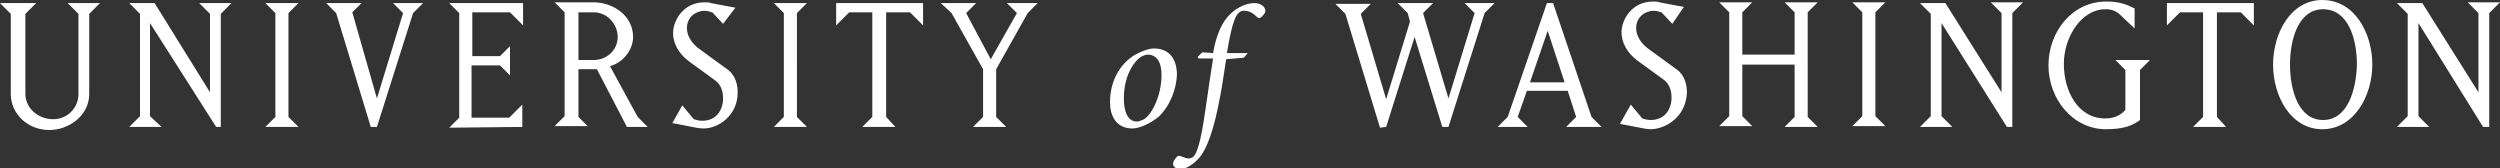 <?xml version="1.0" encoding="utf-8"?>
<!-- Generator: Adobe Illustrator 18.0.0, SVG Export Plug-In . SVG Version: 6.00 Build 0)  -->
<!DOCTYPE svg PUBLIC "-//W3C//DTD SVG 1.1//EN" "http://www.w3.org/Graphics/SVG/1.1/DTD/svg11.dtd">
<svg version="1.1" id="Layer_1" xmlns="http://www.w3.org/2000/svg" xmlns:xlink="http://www.w3.org/1999/xlink" x="0px" y="0px"
	 viewBox="0 0 325 21.9" enable-background="new 0 0 325 21.9" xml:space="preserve">
<rect x="0" y="0" width="325" height="21.9" fill="#333333" stroke="none"/>
<path fill="#FFFFFF" d="M314.4,15.1V3l8.4,13.5h0.8V1.7l1.4-1.4h-4.2l1.4,1.4V12l-7.3-11.6h-3.3l1.4,1.4v13.3l-1.4,1.4h4.2
	L314.4,15.1L314.4,15.1z M302,15.6c-3.2,0-4.3-3.9-4.3-7.2c0-3.3,1.1-7.2,4.3-7.2c3.3,0,4.4,3.9,4.4,7.2
	C306.3,11.7,305.2,15.6,302,15.6 M295.5,8.4c0,4.1,2.3,8.4,6.4,8.4c4.1,0,6.5-4.3,6.5-8.4c0-4.1-2.3-8.4-6.5-8.4
	C297.8,0,295.5,4.3,295.5,8.4 M288.2,15.2V1.6h3.1l1.7,1.7V0.4h-11.3v2.9l1.7-1.7h3v13.6l-1.3,1.3h4.3L288.2,15.2L288.2,15.2z
	 M276.3,9.1v5.2c-0.4,0.4-1.1,1.1-2.6,1.1c-3.6,0-5.4-3.6-5.4-7.1c0-3.5,2.3-7.1,5.4-7.1c0.8,0,1.4,0.2,2,0.8l1.8,1.7V1.1
	c-1-0.5-1.9-0.9-3.7-0.9c-4.4,0-7.5,3.9-7.5,8.3c0,4.3,3.1,8.3,7.5,8.3c2.5,0,3.6-0.6,4.4-1.2V9.1l1.3-1.3H275L276.3,9.1L276.3,9.1z
	 M252.4,15.1V3l8.5,13.5l0.7,0V1.7l1.4-1.4h-4.2l1.4,1.4V12l-7.3-11.6h-3.3l1.4,1.4v13.3l-1.4,1.4h4.2L252.4,15.1L252.4,15.1z
	 M240.8,0.3l1.3,1.3v13.5l-1.3,1.3h4.3l-1.3-1.3V1.6l1.3-1.3H240.8L240.8,0.3z M226.5,8.4h6.8v6.8l-1.3,1.3h4.3l-1.3-1.3V1.6
	l1.3-1.3H232l1.3,1.3v5.5h-6.8V1.6l1.3-1.3h-4.3l1.3,1.3v13.5l-1.3,1.3h4.3l-1.3-1.3V8.4L226.5,8.4z M219.3,12
	c0-1.6-0.7-2.6-1.5-3.1l-3.3-2.4c-1.2-0.8-1.8-1.9-1.8-2.8c0-1.7,1.4-2.3,2.3-2.3c0.5,0,0.8,0.2,1,0.2l1.4,1.5l1.5-2.2l-3.2-0.6
	c-0.2-0.1-0.4-0.1-0.8-0.1c-2.8,0-4.1,2.4-4.1,4c0,1.2,0.6,2.6,2.1,3.7l3.3,2.4c0.9,0.6,1.1,1.6,1.1,2.4c0,1.4-0.8,2.9-2.7,2.9
	c-0.4,0-0.8-0.1-1.1-0.2l-1.5-1.8l-1.4,2.5l3.1,0.6c0,0,0.5,0.1,1,0.1C216.7,16.7,219.2,15.1,219.3,12 M201.2,4l2.2,6.7h-4.5
	L201.2,4L201.2,4z M197.3,15.2l1.2-3.4h5.3l1.1,3.4l-1.3,1.3h4.6l-1.3-1.3l-5-14.8h-0.8L196,15.2l-1.3,1.3h3.9L197.3,15.2
	L197.3,15.2z M180.2,16.5l3.7-11.7l3.6,11.7h0.8l4.7-14.8l1.3-1.3h-3.9l1.3,1.3l-3.4,11.1l-3.3-11.1l1.3-1.3h-4.6l1.3,1.3l0.3,1.1
	l-3.1,10.1l-3.3-11.1l1.3-1.3h-4.6l1.3,1.3l4.5,14.8L180.2,16.5L180.2,16.5L180.2,16.5z M156.3,6.8l-0.6,0.6l0.1,0.2h1.9
	c-0.3,2-0.6,3.8-1,6.7c-0.6,4.2-1.1,5.7-1.6,6.1c-0.1,0.1-0.4,0.2-0.6,0.2c-0.3,0-0.7-0.2-1-0.3c-0.3-0.1-0.5,0-0.6,0.2
	c-0.2,0.2-0.4,0.5-0.4,0.8c0,0.5,0.6,0.7,1,0.7c0.4,0,1.5-0.4,2.5-1.6c0.8-1,1.8-3.2,2.7-8.3c0.2-1,0.3-1.9,0.7-4.4l2.3-0.2l0.5-0.6
	h-2.7c0.7-4.2,1.2-5.5,2.2-5.5c0.7,0,1.2,0.3,1.7,0.8c0.2,0.2,0.4,0.2,0.6,0c0.2-0.2,0.5-0.5,0.5-0.8c0-0.5-0.6-1-1.4-1
	c-1.3,0-2.7,0.8-3.6,1.9c-0.9,1.1-1.5,2.8-1.8,4.6L156.3,6.8L156.3,6.8L156.3,6.8z M146.1,12.8c0-3.4,1.7-5.2,2.4-5.5
	c0.2-0.1,0.5-0.2,0.7-0.2c1.1,0,1.8,0.9,1.8,2.6c0,3-1.5,5.6-2.5,5.9c-0.2,0.1-0.5,0.2-0.7,0.2C146.6,15.8,146.1,14.5,146.1,12.8
	 M150,6.3c-0.6,0-1.5,0.3-2.4,0.8c-1.6,0.9-3.3,3-3.3,6.2c0,1.6,0.7,3.4,2.9,3.4c1,0,2.4-0.7,3.4-1.5c1.5-1.4,2.4-3.7,2.4-5.7
	C152.9,7.5,151.9,6.3,150,6.3 M123.7,1.7l4.1,7.3v6.2l-1.3,1.3h4.3l-1.3-1.3V9l4.1-7.3l1.3-1.3h-4l1.3,1.3l-3.4,6l-3.2-6l1.3-1.3
	h-4.6L123.7,1.7C123.7,1.7,123.7,1.7,123.7,1.7z M115.2,15.2V1.6h3.1l1.7,1.7V0.4h-11.3v2.9l1.7-1.7h3v13.6l-1.3,1.3h4.3L115.2,15.2
	L115.2,15.2z M100.6,0.4l1.3,1.3v13.5l-1.3,1.3h4.3l-1.3-1.3V1.7l1.3-1.3H100.6L100.6,0.4z M95.9,12c0-1.6-0.7-2.6-1.5-3.1l-3.3-2.4
	c-1.2-0.8-1.8-1.9-1.8-2.8c0-1.7,1.4-2.3,2.3-2.3c0.5,0,0.8,0.2,1,0.2l1.4,1.5L95.6,1l-3.2-0.6c-0.2-0.1-0.4-0.1-0.8-0.1
	c-2.8,0-4.1,2.4-4.1,4c0,1.2,0.6,2.6,2.1,3.7l3.3,2.4c0.9,0.6,1.1,1.6,1.1,2.4c0,1.4-0.8,2.9-2.7,2.9c-0.4,0-0.8-0.1-1.1-0.2
	l-1.5-1.8L87.4,16l3.1,0.6c0,0,0.5,0.1,1,0.1C93.3,16.7,95.9,15.1,95.9,12 M75.2,1.6h2c1.7,0,3.1,1.5,3.1,3.2c0,1.7-1.4,3-3.1,3h-2
	V1.6L75.2,1.6z M75.2,15.2V9h2.4l3.9,7.5h2.7l-1.3-1.3l-3.6-6.6c1.8-0.5,3-2.2,3-3.8c0-2.7-2.5-4.5-5.2-4.5h-5l1.3,1.3v13.5
	l-1.3,1.3h4.3L75.2,15.2L75.2,15.2z M67.9,16.5v-2.9l-1.7,1.7h-4.9V8.5H65l1.3,1.3V6L65,7.3h-3.6V1.6h4.9l1.7,1.7V0.4h-9.6l1.3,1.3
	v13.6l-1.3,1.3L67.9,16.5C67.9,16.5,67.9,16.5,67.9,16.5z M47,0.4h-4.6l1.3,1.3l4.5,14.8h0.8l4.7-14.8l1.3-1.3h-3.9l1.3,1.3
	l-3.4,11.1L45.8,1.6L47,0.4L47,0.4z M34.5,0.4l1.3,1.3v13.5l-1.3,1.3h4.3l-1.3-1.3V1.7l1.3-1.3H34.5z M19.5,15.1V3l8.6,13.5h0.6V1.8
	l1.4-1.4h-4.2l1.4,1.4V12L20.1,0.4h-3.3l1.4,1.4v13.3l-1.4,1.4h4.2L19.5,15.1L19.5,15.1z M1.4,12.2c0,2.6,2.2,4.7,5,4.7
	c2.6,0,5.2-1.9,5.2-4.7V1.8L13,0.4H8.8l1.4,1.4v10.4c0,1.9-1.5,3.3-3.3,3.3c-1.9,0-3.6-1.4-3.6-3.3V1.8l1.4-1.4H0l1.4,1.4L1.4,12.2
	L1.4,12.2z"/>
</svg>
